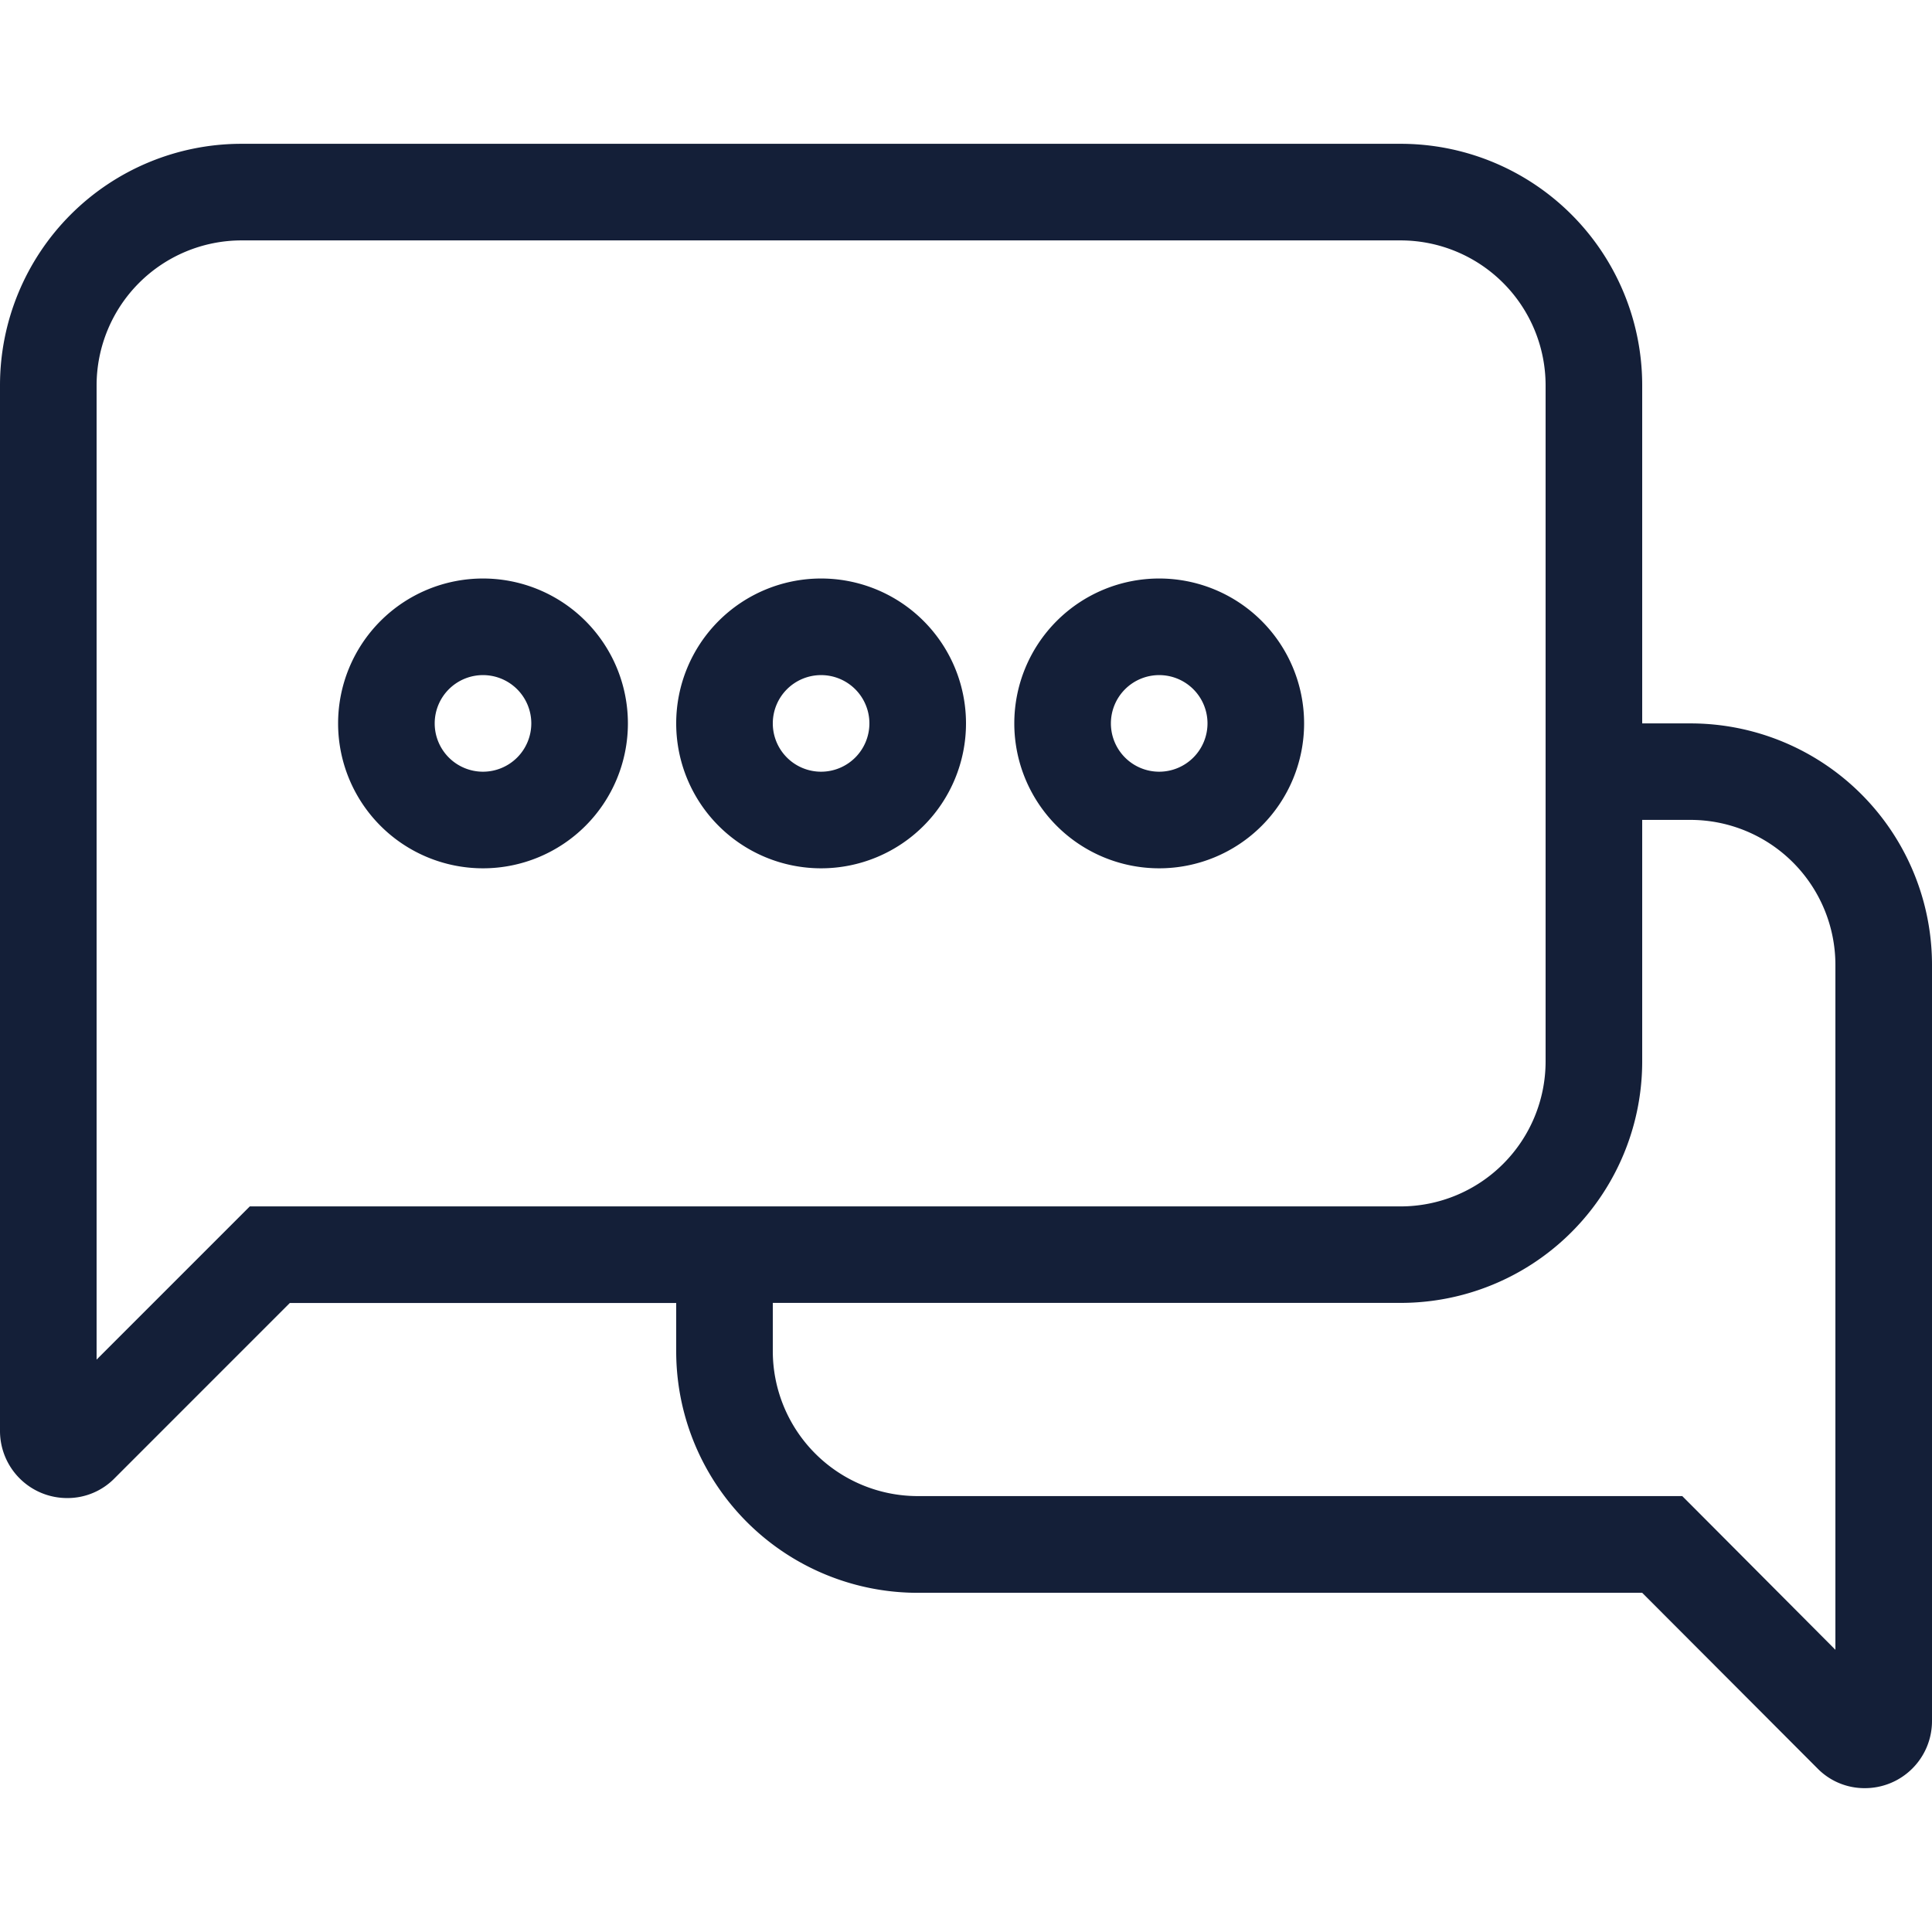 <svg id="Layer_1" data-name="Layer 1" xmlns="http://www.w3.org/2000/svg" viewBox="0 0 512 512"><defs><style>.cls-1{fill:#141f38;}</style></defs><title>speech-bubble-8-outline</title><path class="cls-1" d="M128,153.31a38.4,38.4,0,1,0,38.4,38.4A38.4,38.4,0,0,0,128,153.31Zm0,51.2a12.8,12.8,0,1,1,12.8-12.8A12.81,12.81,0,0,1,128,204.51Zm89.6-51.2a38.4,38.4,0,1,0,38.4,38.4A38.4,38.4,0,0,0,217.6,153.31Zm0,51.2a12.8,12.8,0,1,1,12.8-12.8A12.81,12.81,0,0,1,217.6,204.51Zm89.6-51.2a38.4,38.4,0,1,0,38.4,38.4A38.4,38.4,0,0,0,307.2,153.31Zm0,51.2a12.8,12.8,0,1,1,12.8-12.8A12.81,12.81,0,0,1,307.2,204.51ZM448,191.71H435.2v-89.6a64,64,0,0,0-64-64H64a64,64,0,0,0-64,64V379.16A17.78,17.78,0,0,0,17.92,397a17.42,17.42,0,0,0,12.45-5.25L76.8,345.31H179.2v12.8a64,64,0,0,0,64,64h192l46.42,46.51a17.42,17.42,0,0,0,12.46,5.26A17.78,17.78,0,0,0,512,456.06V255.71A64,64,0,0,0,448,191.71Zm-381.8,128-7.5,7.5-33.1,33.1V102.11A38.44,38.44,0,0,1,64,63.71H371.2a38.44,38.44,0,0,1,38.4,38.4v179.2a38.44,38.44,0,0,1-38.4,38.4H66.2Zm420.2-13v130.5L453.32,404l-7.5-7.52H243.2a38.44,38.44,0,0,1-38.4-38.4v-12.8H371.2a64,64,0,0,0,64-64v-64H448a38.44,38.44,0,0,1,38.4,38.4Z"/></svg>